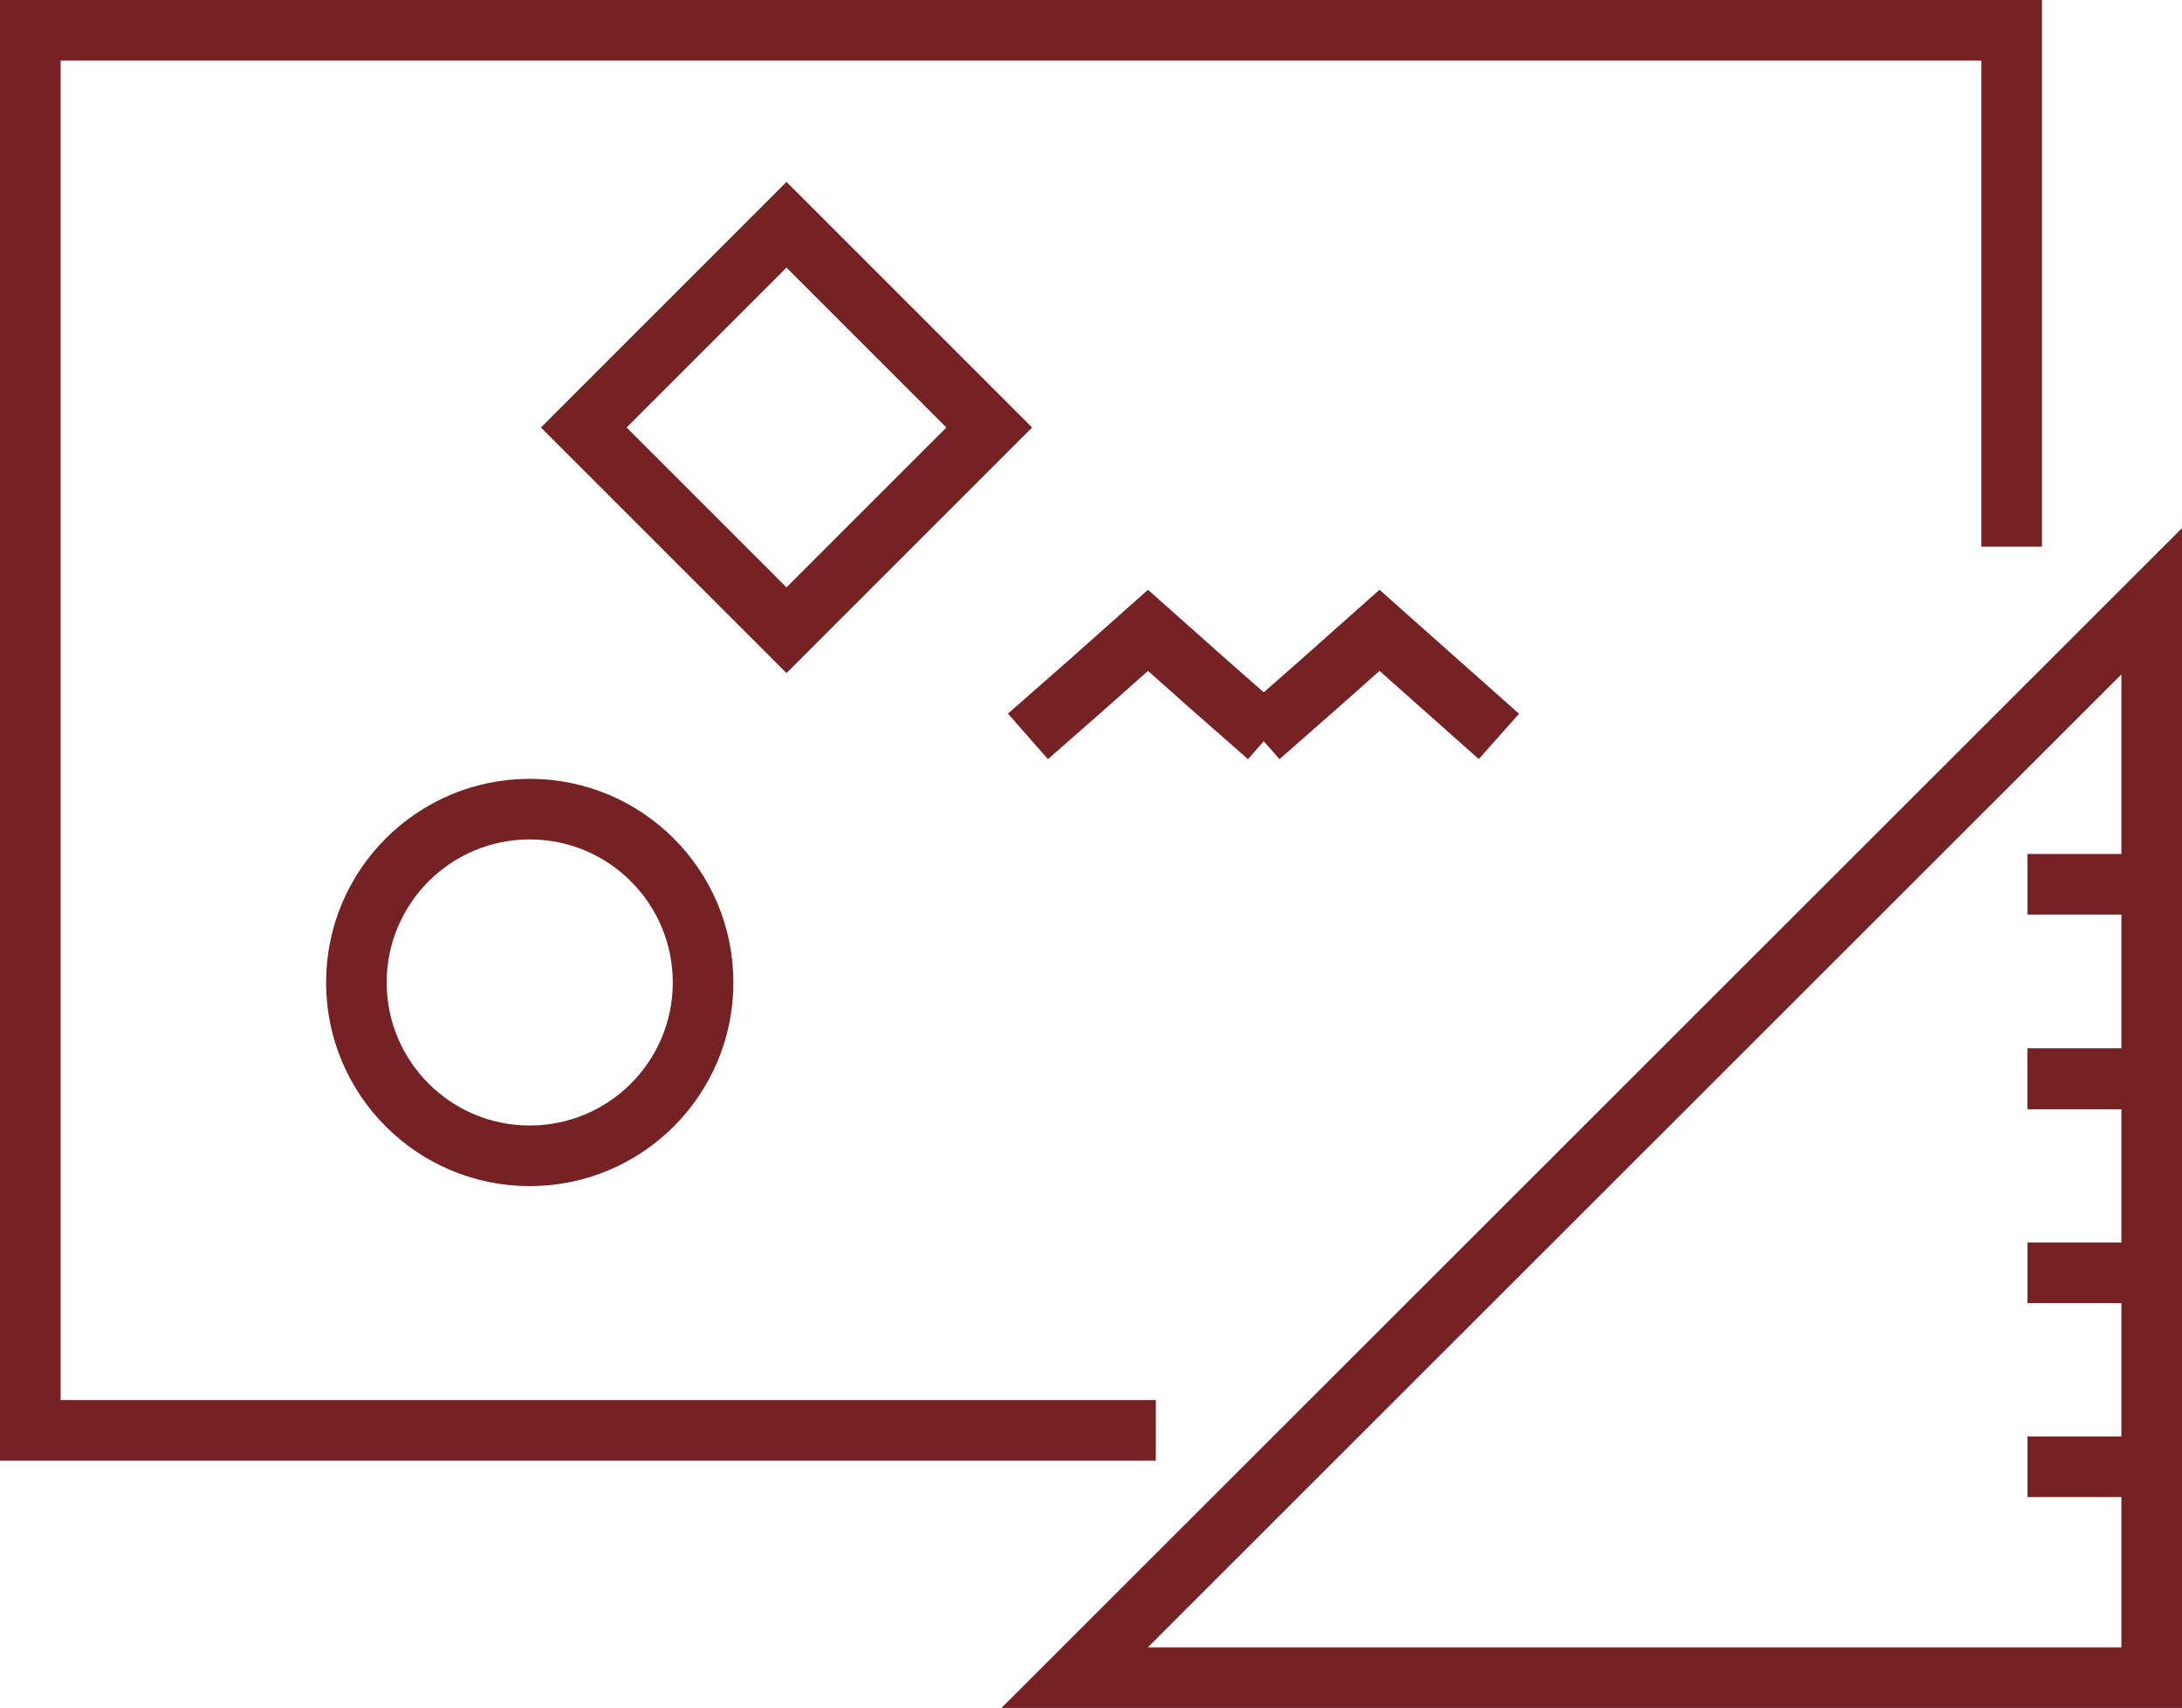 <svg xmlns="http://www.w3.org/2000/svg" viewBox="0 0 36 28.18"><defs><style>.cls-1{fill:none;stroke:#762124;stroke-miterlimit:10;}</style></defs><title>design</title><g id="Layer_2" data-name="Layer 2"><g id="Contenido"><polyline class="cls-1" points="33.19 9.02 33.19 0.5 0.5 0.5 0.5 23.6 19.07 23.6"/><polygon class="cls-1" points="35.5 9.92 17.73 27.68 35.5 27.68 35.5 9.92"/><line class="cls-1" x1="33.45" y1="21" x2="35.39" y2="21"/><line class="cls-1" x1="33.45" y1="24.2" x2="35.39" y2="24.2"/><line class="cls-1" x1="33.45" y1="17.8" x2="35.39" y2="17.8"/><line class="cls-1" x1="33.45" y1="14.59" x2="35.39" y2="14.59"/><line class="cls-1" x1="33.45" y1="17.8" x2="35.39" y2="17.8"/><circle class="cls-1" cx="8.74" cy="16.21" r="2.86"/><polyline class="cls-1" points="16.96 12.15 17.95 11.28 18.94 10.4 19.93 11.28 20.92 12.15"/><polyline class="cls-1" points="20.78 12.15 21.77 11.28 22.76 10.4 23.75 11.28 24.73 12.15"/><rect class="cls-1" x="10.61" y="4.69" width="4.73" height="4.73" transform="translate(8.79 -7.11) rotate(45)"/></g></g></svg>
